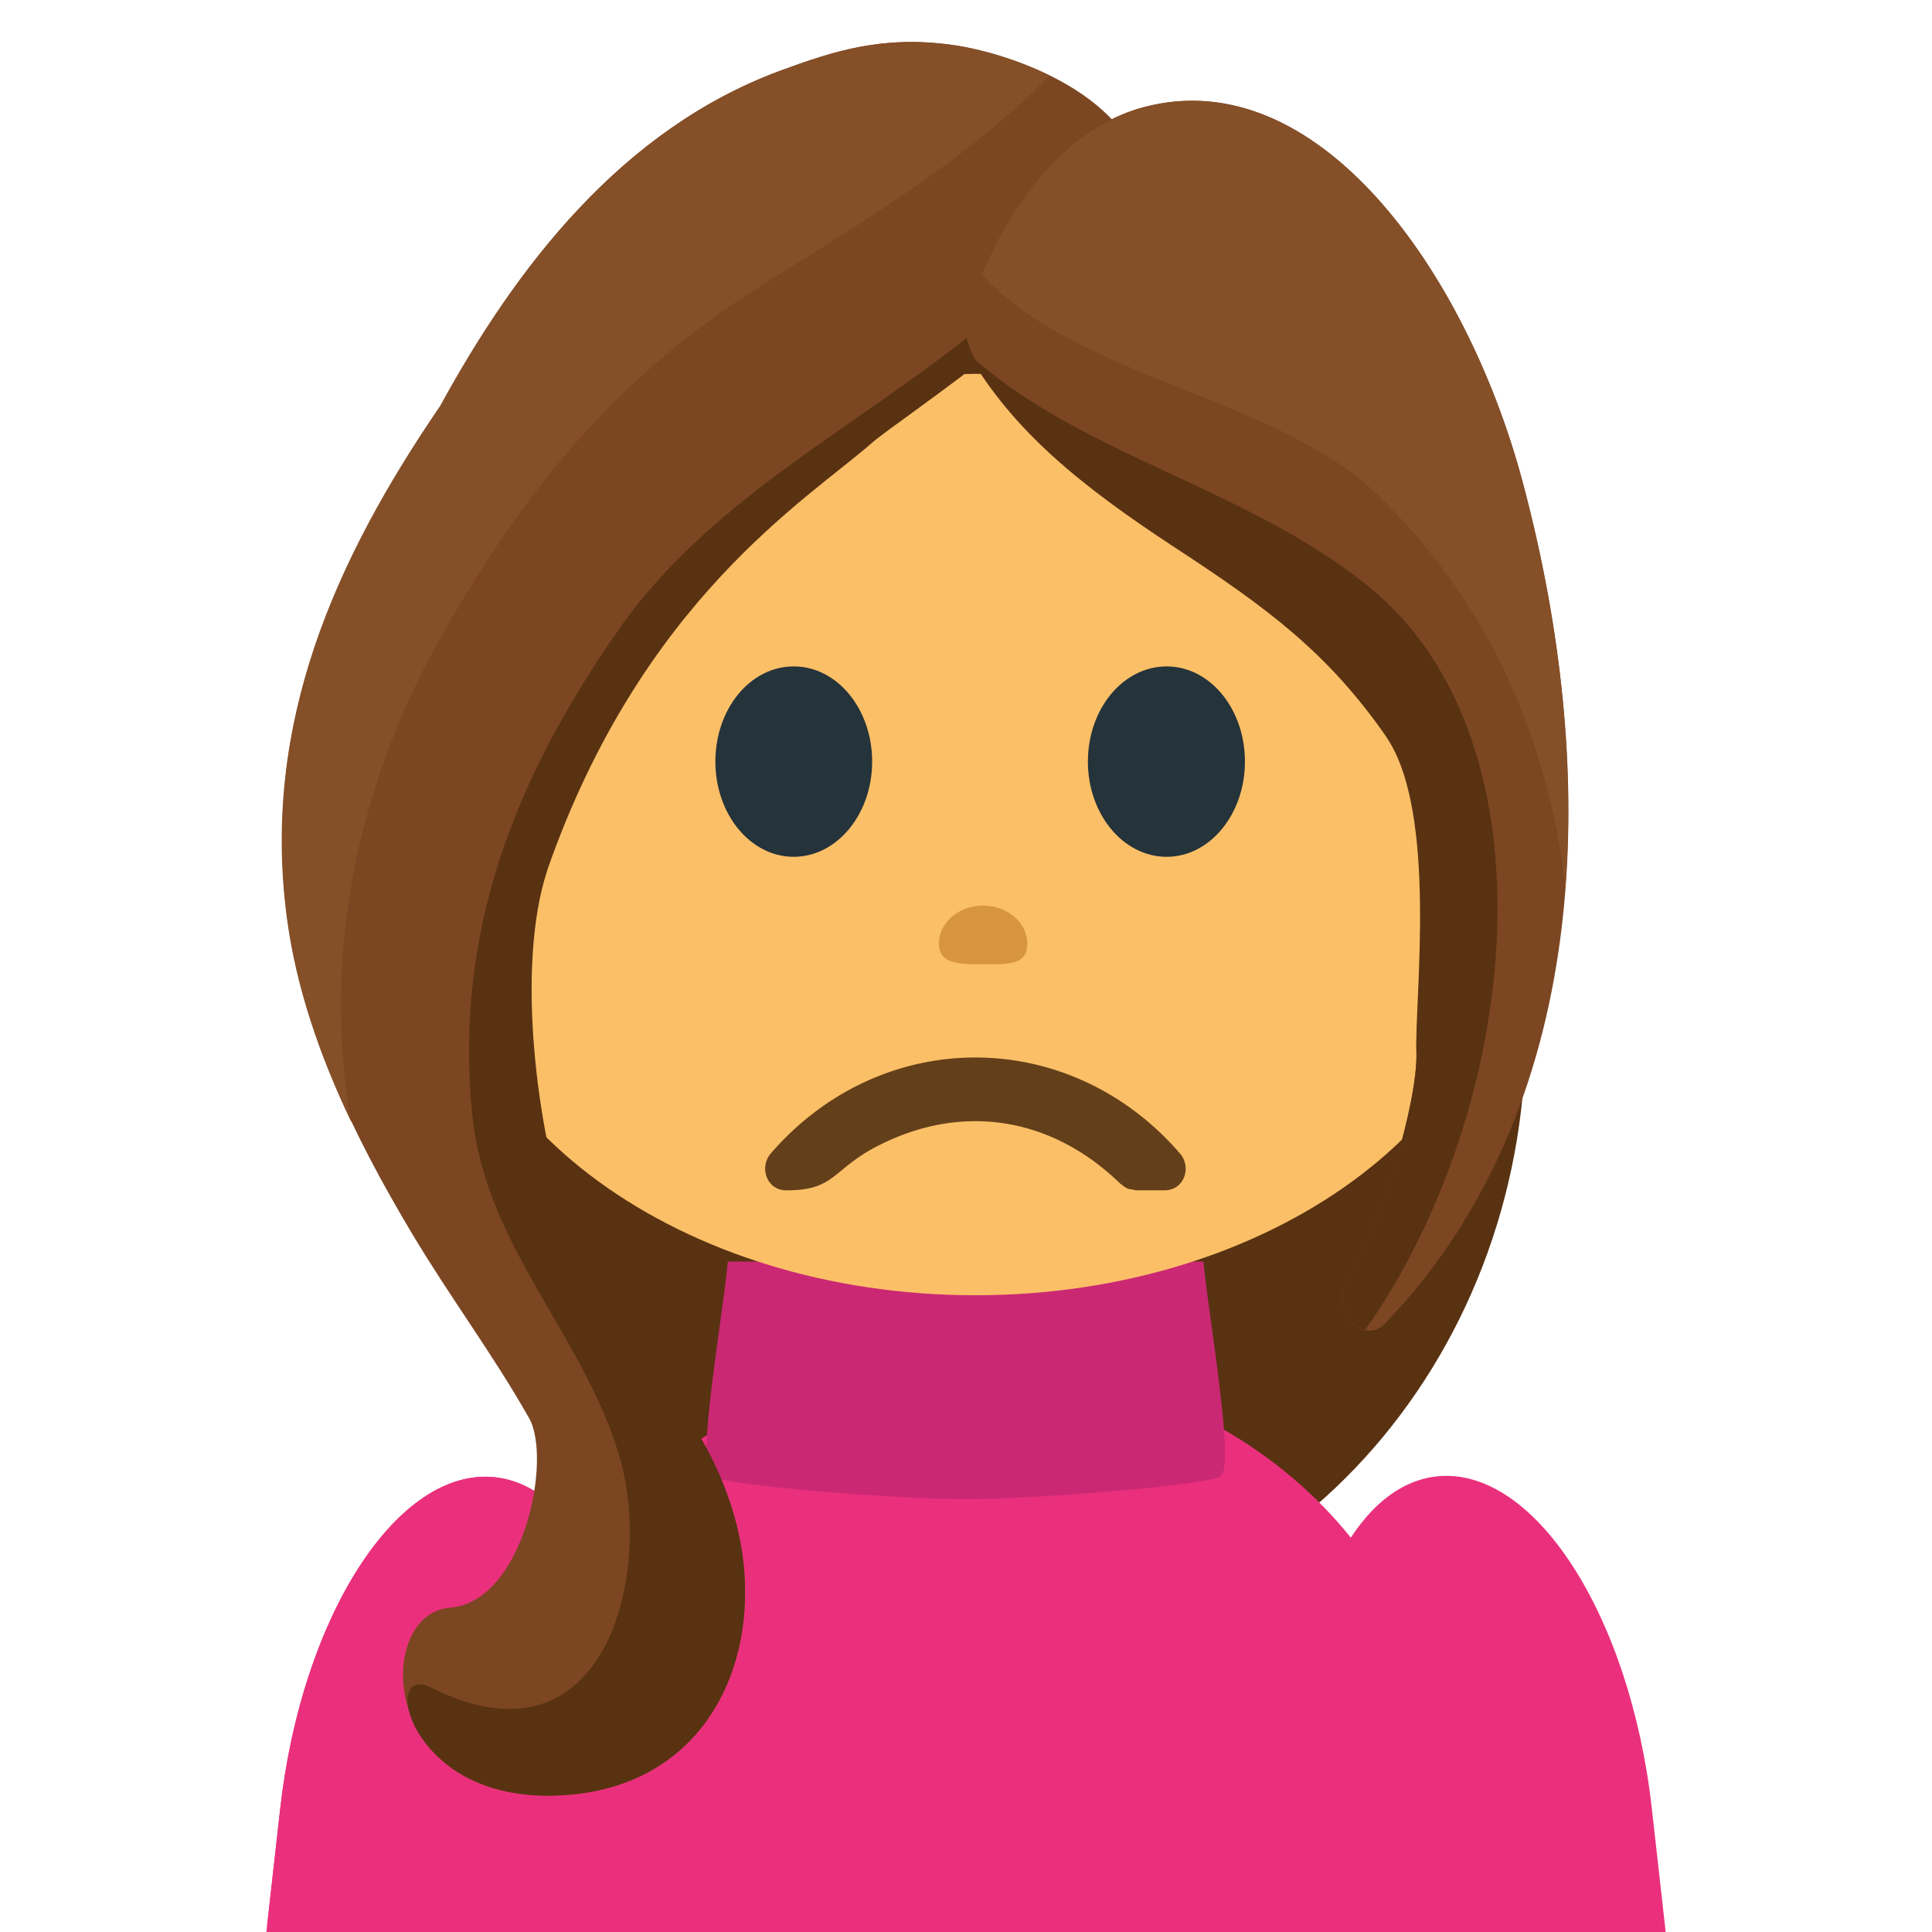 <svg xmlns="http://www.w3.org/2000/svg" xmlns:xlink="http://www.w3.org/1999/xlink" width="64" height="64" viewBox="0 0 64 64"><path fill="#593212" d="M50.54 34.19c0 11.02-8.173 19.973-18.229 19.973c-10.06 0-18.232-8.946-18.232-19.973V23.522c0-11.03 8.17-19.974 18.232-19.974c10.06 0 18.229 8.946 18.229 19.974z"/><g fill="#ea307c"><path d="m20.609 64.09l.32-2.852c.723-6.432-1.301-11.938-4.521-12.301c-3.214-.358-6.41 4.567-7.128 11l-.466 4.148h11.795v.001"/><path d="m20.609 64.09l.32-2.852c.723-6.432-1.301-11.938-4.521-12.301c-3.214-.358-6.41 4.567-7.128 11l-.433 3.858c.104.09.229.188.346.29h11.416v.001m22.771-.026l-.316-2.85c-.729-6.429 1.3-11.935 4.52-12.302c3.217-.355 6.412 4.564 7.135 11l.465 4.146l-11.804.004"/><path d="M47.646 64.09v-5.092c0-7.645-6.942-13.848-15.506-13.848c-8.571 0-15.521 6.203-15.521 13.848v5.092h31.03"/></g><path fill="#cb2874" d="M39.865 41.791H24.111c-.155 1.734-1.06 6.783-.573 7.111c.439.299 6.076.76 8.449.76c2.375 0 8.01-.461 8.451-.76c.486-.328-.417-5.375-.573-7.111"/><path fill="#fbbf67" d="M14.658 30.03c0 7.115 7.895 12.877 17.652 12.877c9.75 0 17.658-5.764 17.658-12.877c0-7.107-7.905-17.646-17.658-17.646c-9.757 0-17.652 10.537-17.652 17.646"/><path fill="#25333a" d="M28.891 25.23c0 1.737-1.164 3.153-2.599 3.153c-1.438 0-2.594-1.416-2.594-3.153c0-1.75 1.155-3.154 2.594-3.154c1.435-.001 2.599 1.404 2.599 3.154m12.349 0c0 1.737-1.159 3.153-2.594 3.153c-1.44 0-2.608-1.416-2.608-3.153c0-1.75 1.168-3.154 2.608-3.154c1.435-.001 2.594 1.404 2.594 3.154"/><path fill="#7c4622" d="M37.833 6.516c.201-3.071-4.02-4.715-6.296-5.03c-2.279-.312-3.861.185-5.688.859c-5.242 1.937-8.739 6.492-11.253 11.1c-3.476 5.09-5.925 10.51-5.084 16.928c.489 3.741 2.209 7.268 4.153 10.516c1.231 2.063 2.679 3.997 3.862 6.089c.769 1.354-.178 6.086-2.631 6.28c-2.453.195-2.416 6.241 3.281 6.224c5.338-.021 7.314-4.752 6.207-9.03c-1.109-4.278-5.867-6.168-6.559-9.926c-.611-3.316-.73-8.479.291-11.672c.833-2.926 2.797-7.724 5-9.834c2.957-2.835 3.574-2.931 5.541-4.96c3.127-3.22 9.721-3.043 9.176-7.548"/><path fill="#593212" d="M37.814 6.266c-1.815 1.742-3.795 3.347-5.795 4.931c-3.953 3.123-8.564 5.453-11.482 9.6c-3.492 4.964-5.49 10.08-4.895 16.11c.436 4.402 3.694 7.297 4.886 11.371c1.116 3.805-.446 10.537-6.259 7.621c-1.652-.83-.769 3.602 3.896 3.586c5.338-.021 7.327-4.752 6.222-9.03c-1.109-4.278-4.229-5.895-5.561-9.926c-1.059-3.205-1.73-8.48-.709-11.672c3.132-8.998 8.648-12.324 10.771-14.19c.873-.769 7.775-5.269 8.93-8.149c.007-.087-.002-.168-.004-.252"/><path fill="#854f28" d="M11.525 36.6c-.748-5.268.352-10.602 2.979-15.315c2.586-4.637 5.615-8.518 10.238-11.514c2.688-1.742 7.178-4.273 10.02-7.269c-1.121-.552-2.332-.89-3.238-1.015c-2.279-.313-3.861.184-5.689.858c-5.241 1.939-8.735 6.493-11.253 11.1c-3.475 5.09-5.924 10.51-5.084 16.928c.309 2.356 1.104 4.624 2.137 6.792c-.035-.188-.082-.385-.11-.57"/><path fill="#7c4622" d="M50.43 15.928C48.563 8.979 43.645 2.029 37.895 3.549c-3.873 1.024-6.198 6.205-5.873 7.647c.601 2.678 5.681 3.604 8.328 6.614c2.305 2.622 4.289 4.484 6.229 7.267c1.733 2.485.272 8.111.341 9.753c.063 1.643-1.197 5.854-2.271 7.537c-.61.959.48 2.252 1.229 1.479c6.782-7.05 7.228-17.946 4.552-27.918"/><path fill="#854f28" d="M45.708 16.459c3.047 3.01 4.808 6.426 5.743 10.478c.188.805.314 1.66.396 2.551c.348-4.42-.219-9.08-1.42-13.562c-1.866-6.948-6.784-13.899-12.534-12.379c-2.724.721-4.533 3.476-5.357 5.562c3.205 3.461 9.827 4.047 13.172 7.35"/><path fill="#593212" d="M45.911 24.396c1.733 2.485.938 8.792 1.01 10.438c.063 1.642-1.198 5.853-2.272 7.536c-.439.692.008 1.552.57 1.687c5.135-7.256 6.473-19.448.139-24.61c-4.086-3.33-9.625-4.371-13.294-7.744c1.487 2.554 3.683 4.357 6.875 6.447c3.051 1.996 5.04 3.465 6.976 6.246"/><path fill="#633f1a" d="M38.575 39.43h-.938c-.048 0-.082-.021-.127-.023c-.045-.009-.093-.012-.14-.028a.7.7 0 0 1-.207-.134c-.013-.011-.024-.014-.041-.024c-2.261-2.207-5.226-2.711-8.05-1.258c-1.519.78-1.392 1.469-3.02 1.469c-.662 0-.912-.771-.513-1.229c3.665-4.229 9.879-4.229 13.543 0c.402.457.154 1.227-.507 1.227"/><path fill="#c07929" d="M34.03 31.26c0 .696-.593.684-1.4.684c-.81 0-1.526.015-1.526-.684c0-.701.656-1.261 1.464-1.261c.806.001 1.462.561 1.462 1.261" opacity=".6"/></svg>